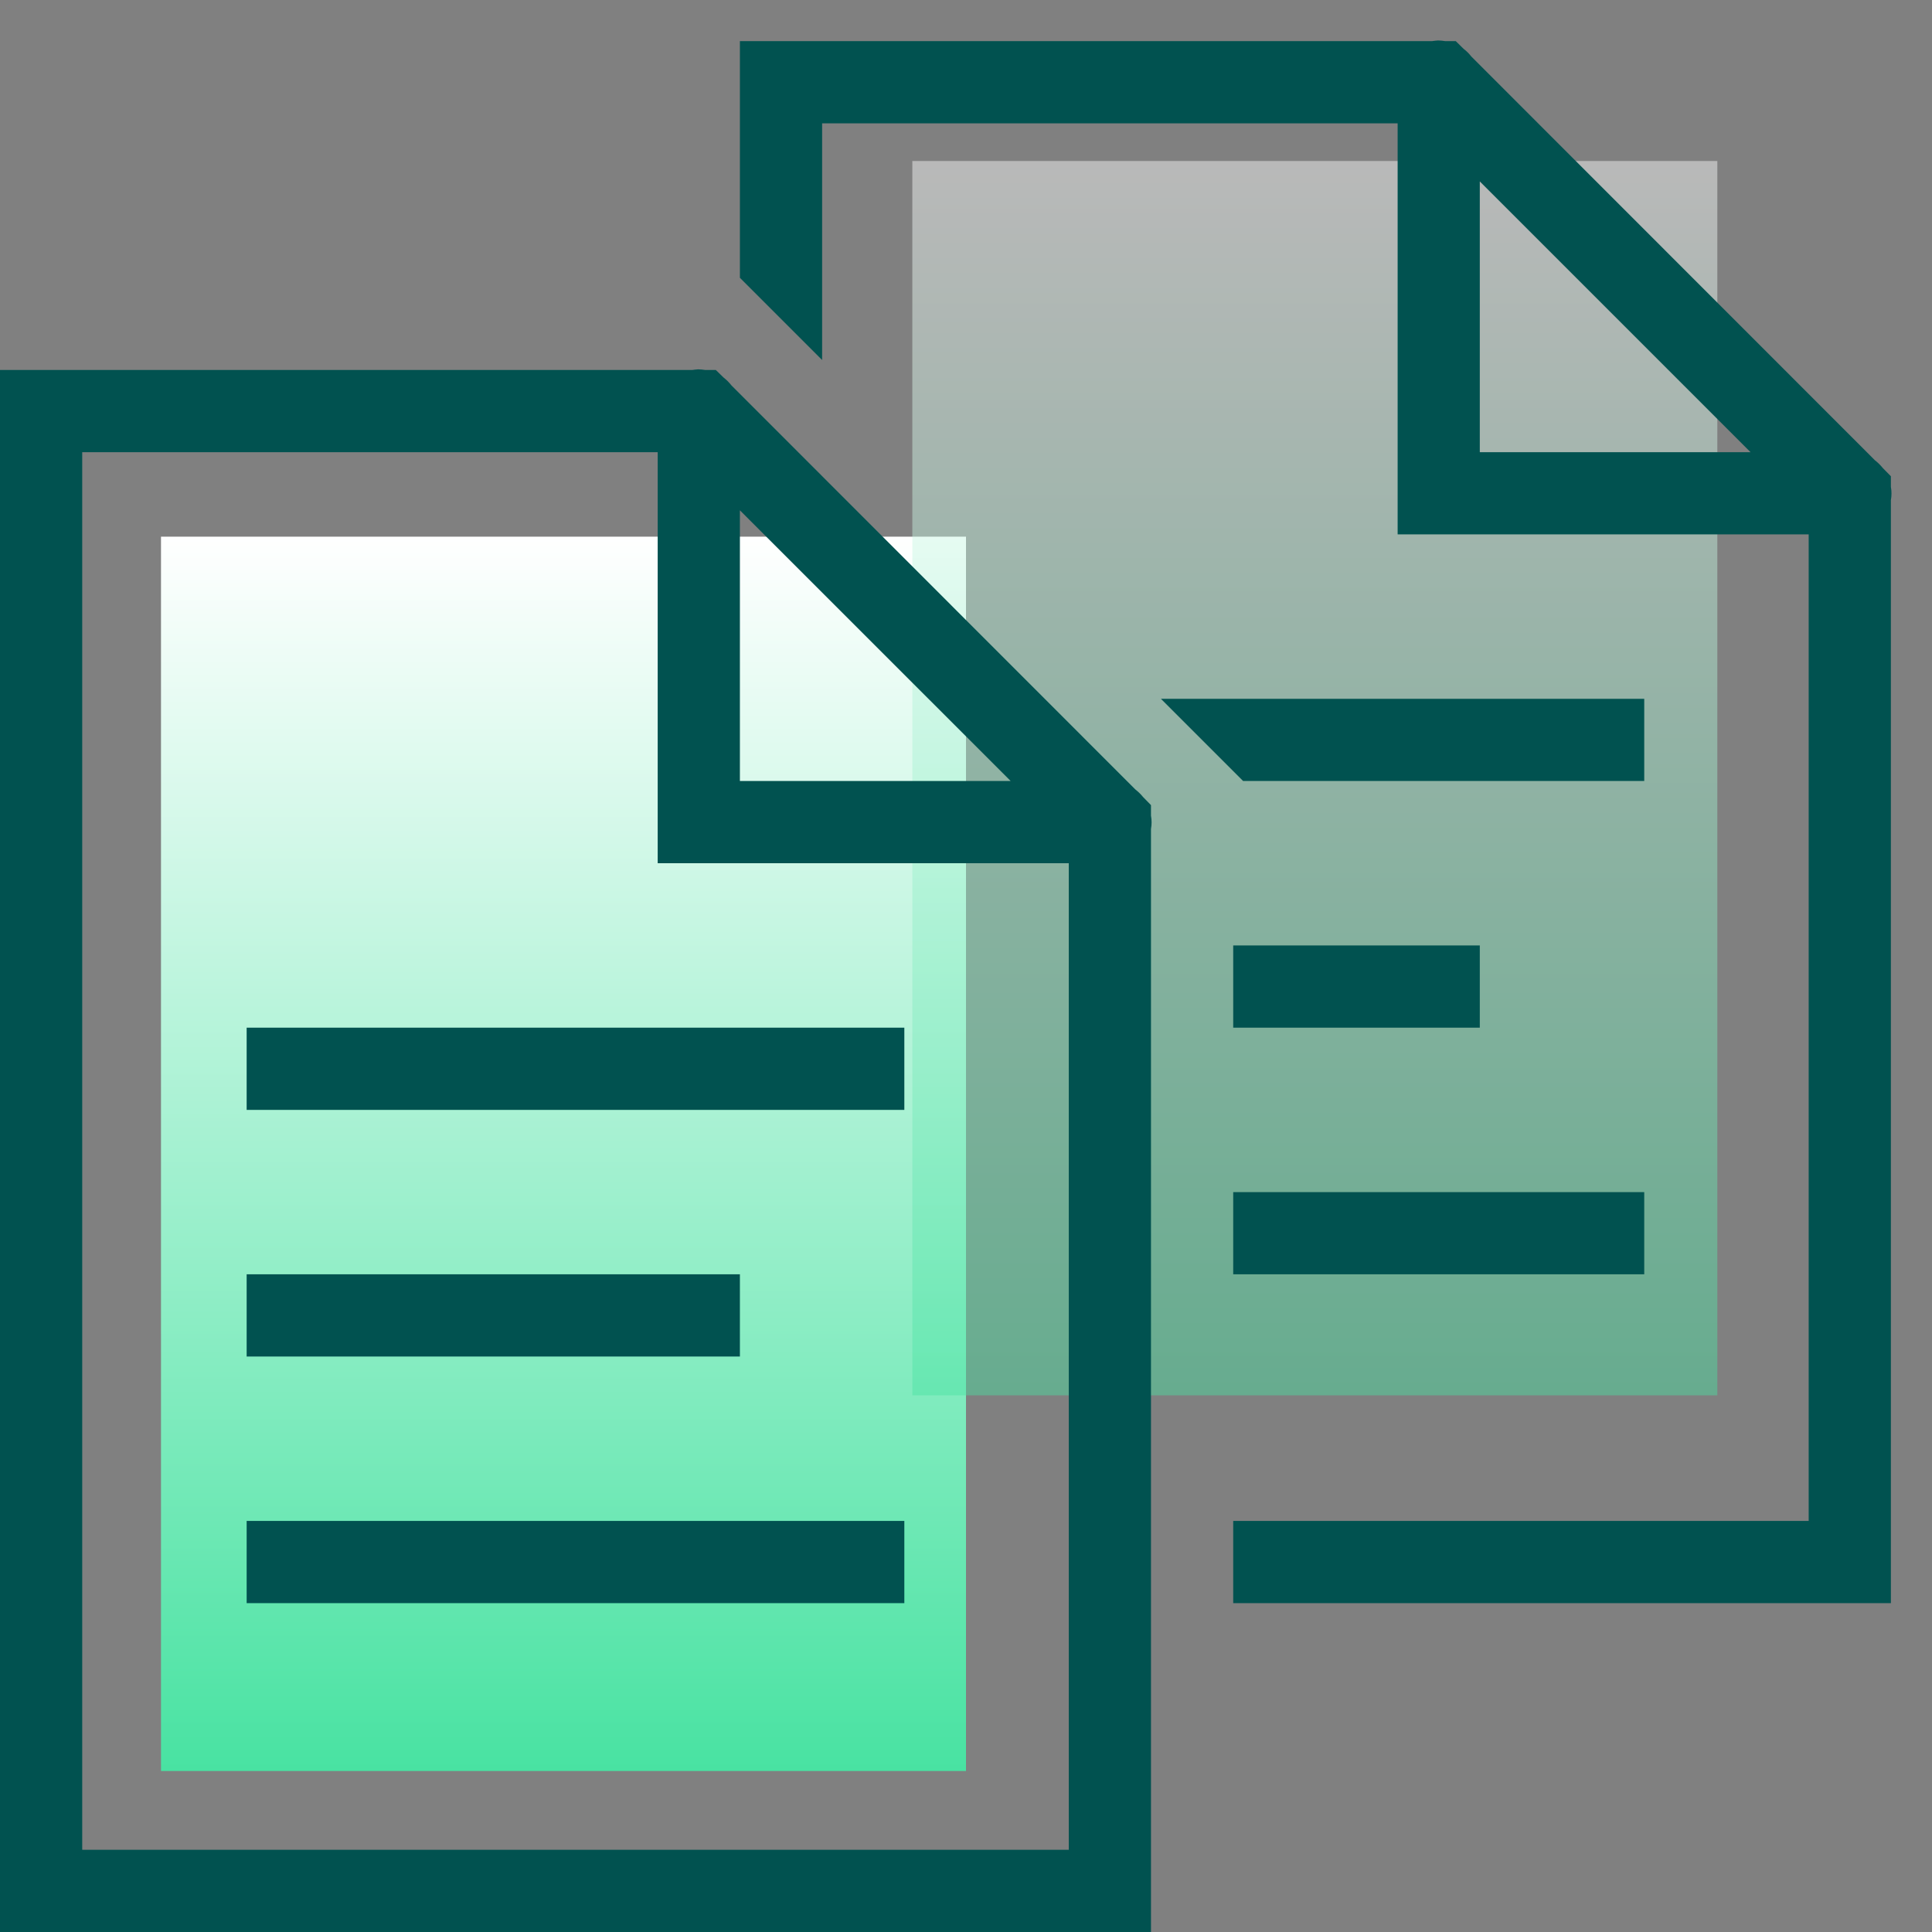 <?xml version="1.0" encoding="UTF-8"?>
<svg width="36px" height="36px" viewBox="0 0 36 36" version="1.1" xmlns="http://www.w3.org/2000/svg" xmlns:xlink="http://www.w3.org/1999/xlink">
    <rect x="0" y="0" width="36" height="36" fill="#808080" stroke="none"/>
    <!-- Generator: Sketch 64 (93537) - https://sketch.com -->
    <title>list-docum-type</title>
    <desc>Created with Sketch.</desc>
    <defs>
        <linearGradient x1="50%" y1="0%" x2="50%" y2="139.649%" id="linearGradient-1">
            <stop stop-color="#FFFFFF" offset="0%"></stop>
            <stop stop-color="#00D77D" offset="100%"></stop>
        </linearGradient>
    </defs>
    <g id="Automation-flow" stroke="none" stroke-width="1" fill="none" fill-rule="evenodd">
        <g id="RuleBook3" transform="translate(-1518, -368)">
            <g id="Category" transform="translate(1469, 349)">
                <g id="list-docum-type" transform="translate(49, 19.754)">
                    <rect id="Rectangle" fill="url(#linearGradient-1)" x="3" y="9.246" width="15" height="23"></rect>
                    <rect id="Rectangle" fill="url(#linearGradient-1)" opacity="0.451" x="17" y="2.246" width="15" height="23"></rect>
                    <path d="M26.797,3.55271368e-15 C26.761,0.003 26.722,0.006 26.686,0.012 L13.787,0.012 L13.787,4.422 L15.319,5.954 L15.319,1.544 L26.043,1.544 L26.043,9.203 L33.702,9.203 L33.702,27.586 L22.979,27.586 L22.979,29.118 L35.234,29.118 L35.234,8.566 C35.249,8.482 35.249,8.399 35.234,8.318 L35.234,8.12 L35.087,7.971 C35.046,7.92 34.998,7.872 34.947,7.83 C34.944,7.83 34.944,7.827 34.941,7.827 L27.416,0.299 C27.374,0.245 27.326,0.197 27.272,0.156 L27.126,0.012 L26.928,0.012 C26.883,0.006 26.841,3.55271368e-15 26.797,3.55271368e-15 Z M27.574,2.627 L32.619,7.672 L27.574,7.672 L27.574,2.627 Z M13.009,6.128 C12.973,6.131 12.935,6.134 12.899,6.14 L-2.20268248e-13,6.14 L-2.20268248e-13,35.246 L21.447,35.246 L21.447,14.694 C21.462,14.61 21.462,14.526 21.447,14.445 L21.447,14.248 L21.3,14.098 C21.258,14.045 21.207,13.997 21.154,13.955 L13.629,6.427 C13.587,6.373 13.539,6.325 13.485,6.283 L13.338,6.14 L13.141,6.14 C13.096,6.134 13.054,6.128 13.009,6.128 Z M1.532,7.672 L12.255,7.672 L12.255,15.331 L19.915,15.331 L19.915,33.714 L1.532,33.714 L1.532,7.672 Z M13.787,8.755 L18.832,13.799 L13.787,13.799 L13.787,8.755 Z M21.632,12.267 L23.164,13.799 L30.638,13.799 L30.638,12.267 L21.632,12.267 Z M22.979,16.863 L22.979,18.395 L27.574,18.395 L27.574,16.863 L22.979,16.863 Z M4.596,18.395 L4.596,19.927 L16.851,19.927 L16.851,18.395 L4.596,18.395 Z M22.979,21.459 L22.979,22.991 L30.638,22.991 L30.638,21.459 L22.979,21.459 Z M4.596,22.991 L4.596,24.523 L13.787,24.523 L13.787,22.991 L4.596,22.991 Z M4.596,27.586 L4.596,29.118 L16.851,29.118 L16.851,27.586 L4.596,27.586 Z" id="Shape" fill="#015250" fill-rule="nonzero"></path>
                </g>
            </g>
        </g>
    </g>
</svg>